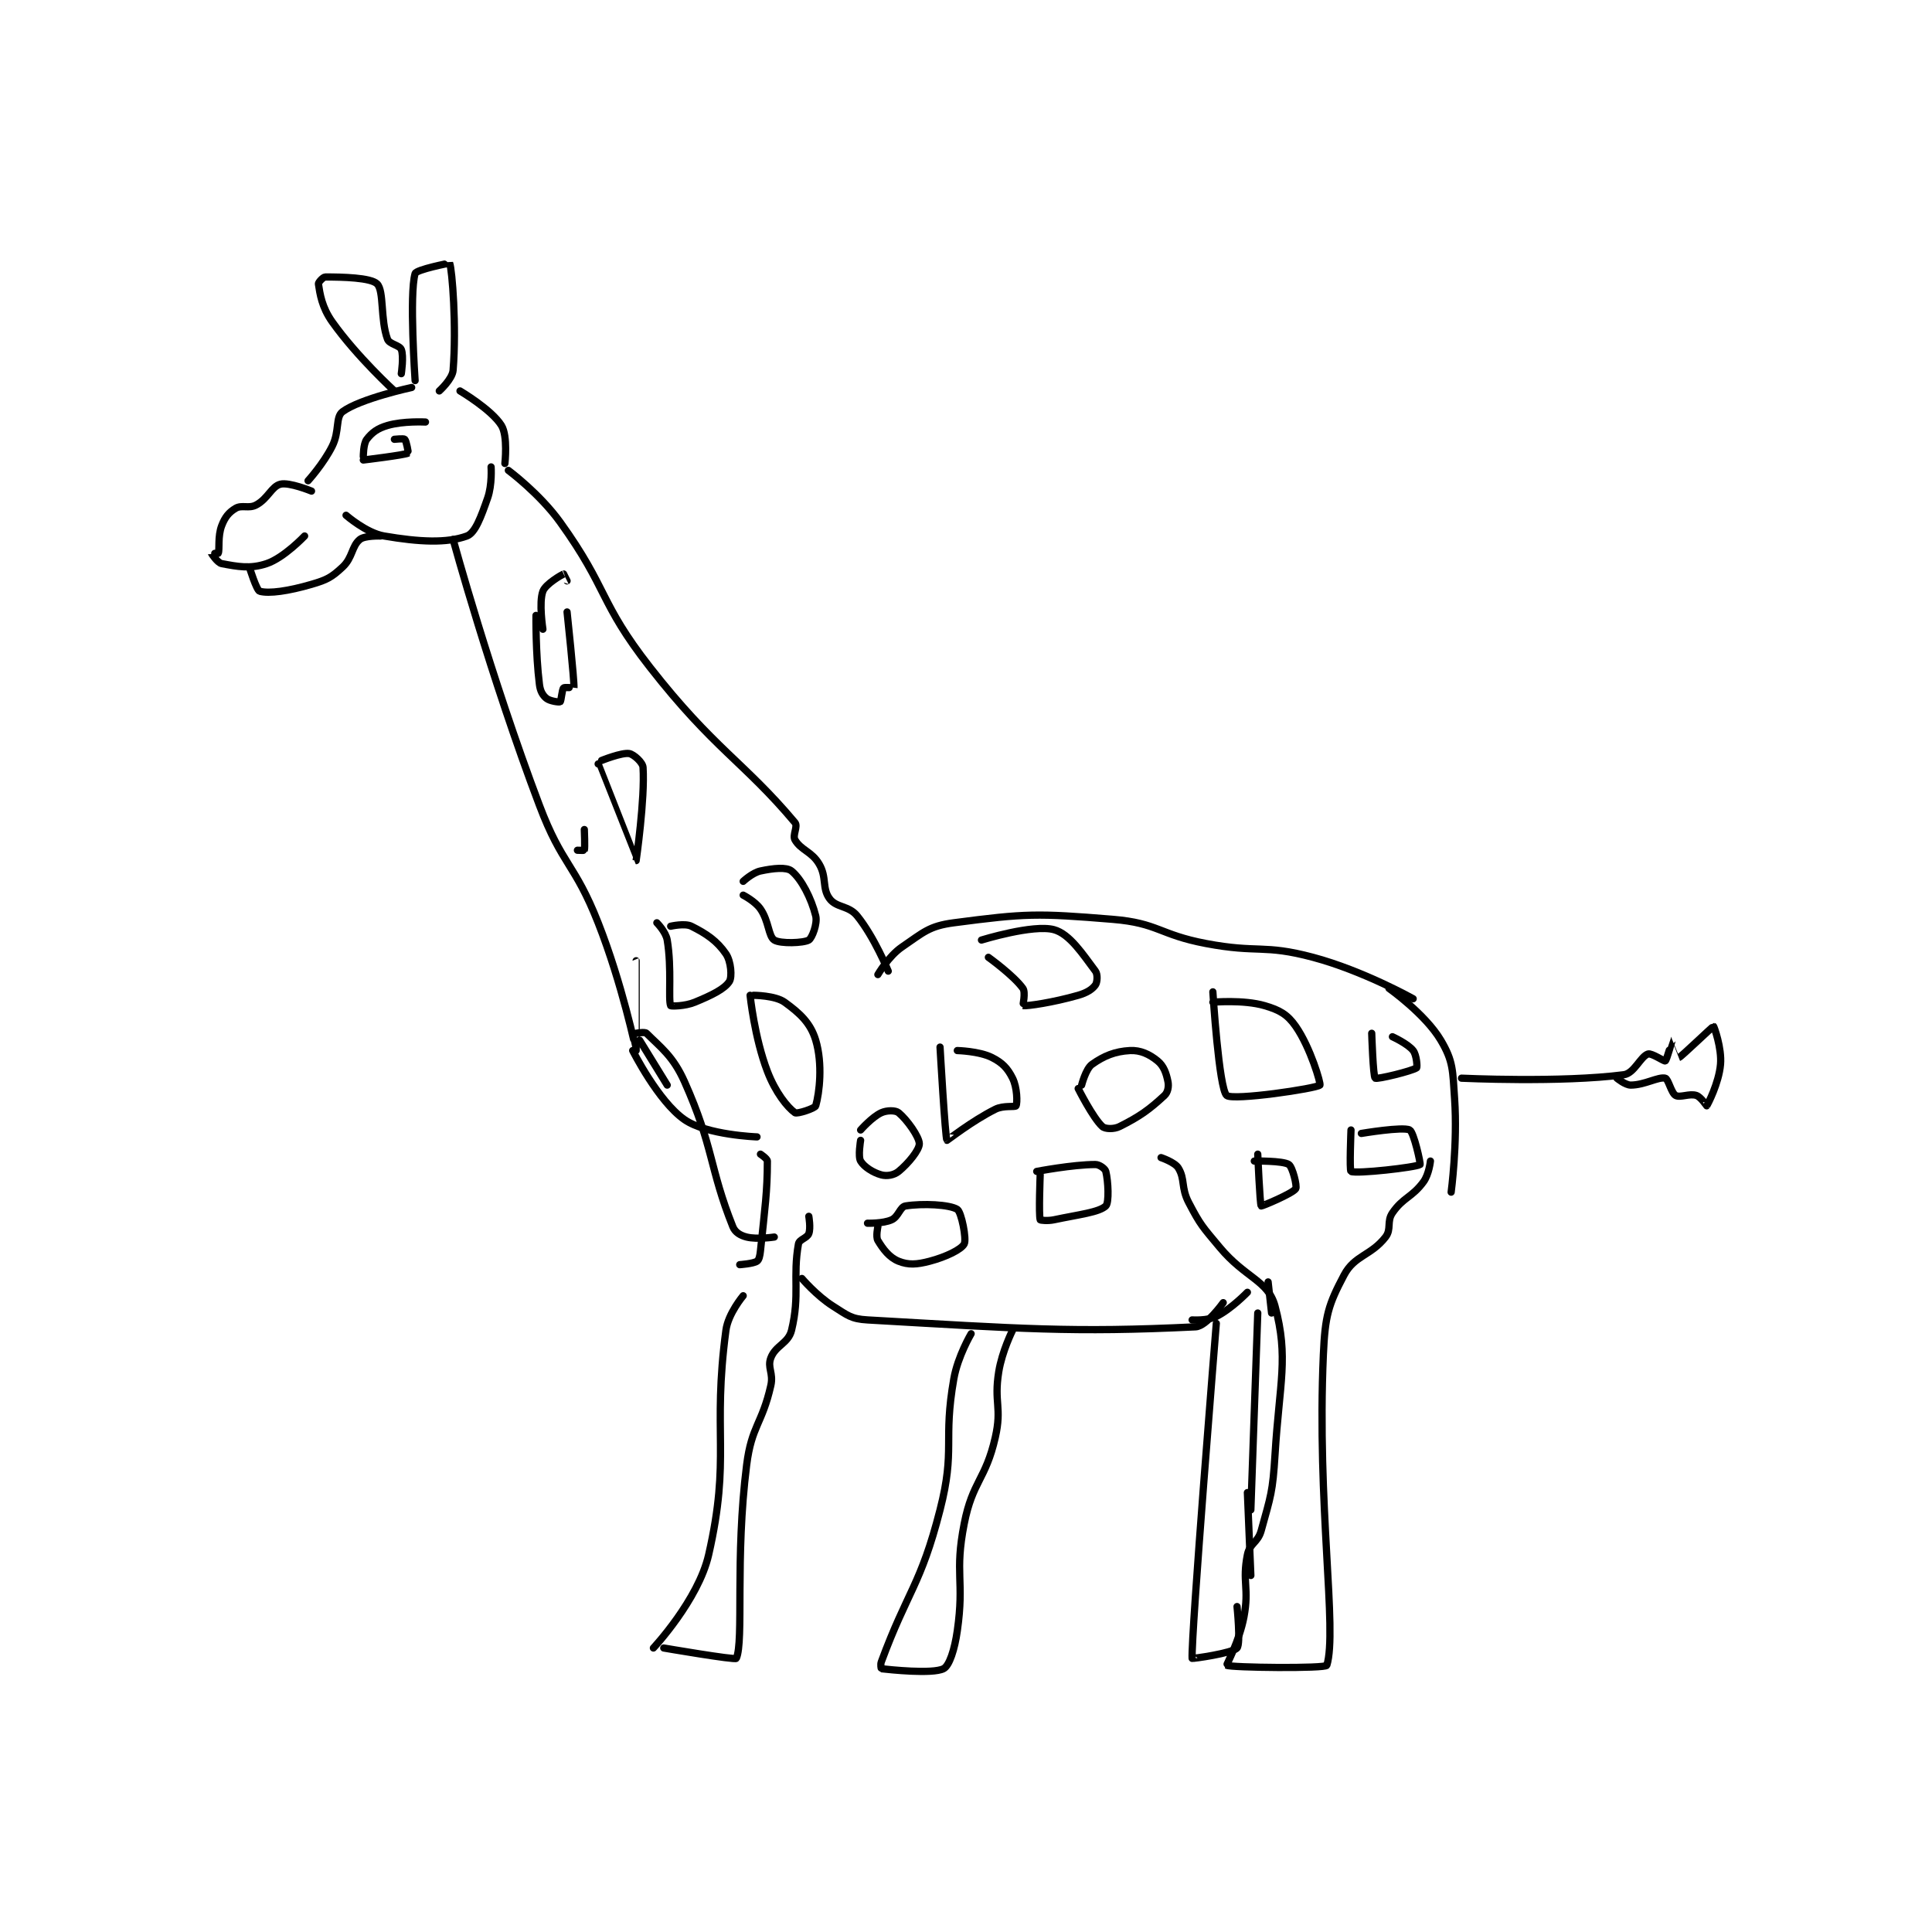 <?xml version="1.0" encoding="utf-8"?>
<!DOCTYPE svg PUBLIC "-//W3C//DTD SVG 1.1//EN" "http://www.w3.org/Graphics/SVG/1.1/DTD/svg11.dtd">
<svg viewBox="0 0 800 800" preserveAspectRatio="xMinYMin meet" xmlns="http://www.w3.org/2000/svg" version="1.1">
<g fill="none" stroke="black" stroke-linecap="round" stroke-linejoin="round" stroke-width="2.098">
<g transform="translate(87.52,108.972) scale(1.43) translate(-121,-55)">
<path id="0" d="M149 118 C149 118 153.435 113.131 156 108 C158.185 103.629 156.883 99.565 159 98 C164.129 94.209 179 91 179 91 "/>
<path id="1" d="M180 89 C180 89 178.262 63.911 180 58 C180.333 56.867 189.978 54.944 190 55 C190.739 56.88 192.024 73.369 191 86 C190.791 88.584 187 92 187 92 "/>
<path id="2" d="M174 92 C174 92 163.181 82.119 156 72 C152.968 67.727 152.442 63.872 152 61 C151.936 60.582 153.354 59 154 59 C158.845 59 167.169 59.169 169 61 C171.046 63.046 169.907 71.319 172 77 C172.547 78.486 175.492 78.731 176 80 C176.772 81.931 176 87 176 87 "/>
<path id="3" d="M150 121 C150 121 143.56 118.36 141 119 C138.44 119.64 137.415 123.161 134 125 C131.818 126.175 129.846 124.892 128 126 C126.042 127.175 124.94 128.557 124 131 C122.795 134.133 123.435 137.84 123 139 C122.961 139.104 120.998 138.994 121 139 C121.013 139.039 122.746 141.765 124 142 C128.575 142.858 132.215 143.595 137 142 C142.03 140.323 148 134 148 134 "/>
<path id="4" d="M132 143 C132 143 134.076 149.743 135 150 C137.699 150.75 143.308 149.952 150 148 C154.491 146.69 155.78 145.99 159 143 C161.933 140.276 161.612 136.954 164 135 C165.411 133.846 170 134 170 134 "/>
<path id="5" d="M160 128 C160 128 165.849 133.117 171 134 C181.277 135.762 189.216 136.121 195 134 C197.418 133.113 199.107 128.408 201 123 C202.351 119.14 202 114 202 114 "/>
<path id="6" d="M193 92 C193 92 202.159 97.41 205 102 C206.894 105.06 206 113 206 113 "/>
<path id="7" d="M191 135 C191 135 201.851 174.606 216 212 C222.617 229.487 226.159 228.654 233 246 C239.947 263.616 243.995 282.995 244 283 C244.003 283.003 244 257 244 257 "/>
<path id="8" d="M207 115 C207 115 216.049 121.726 222 130 C236.007 149.474 233.171 153.027 248 172 C266.519 195.693 275.19 199.37 290 217 C290.922 218.098 289.207 220.641 290 222 C291.757 225.012 294.852 225.349 297 229 C299.273 232.863 297.769 235.958 300 239 C301.987 241.709 305.527 240.945 308 244 C313.019 250.2 317 260 317 260 "/>
<path id="9" d="M314 261 C314 261 317.103 255.657 321 253 C327.187 248.781 328.825 246.941 336 246 C356.793 243.273 360.046 243.196 382 245 C395.184 246.084 395.435 249.427 409 252 C424.208 254.884 425.545 252.145 440 256 C454.515 259.871 469 268 469 268 "/>
<path id="10" d="M245 280 L253 293 "/>
<path id="11" d="M243 283 C243 283 250.376 297.706 258 303 C264.458 307.485 279 308 279 308 "/>
<path id="12" d="M280 313 C280 313 282 314.319 282 315 C282 323.857 281.301 328.42 280 341 C279.846 342.49 279.581 343.613 279 344 C277.902 344.732 274 345 274 345 "/>
<path id="13" d="M275 354 C275 354 270.648 359.14 270 364 C266.011 393.92 271.454 400.726 265 429 C262.009 442.103 249 456 249 456 "/>
<path id="14" d="M252 456 C252 456 272.746 459.561 273 459 C275.24 454.054 272.589 429.943 276 403 C277.445 391.585 280.473 391.193 283 380 C283.823 376.357 281.935 374.841 283 372 C284.365 368.361 288.079 367.801 289 364 C291.484 353.755 289.298 348.528 291 339 C291.237 337.671 293.506 337.317 294 336 C294.599 334.403 294 331 294 331 "/>
<path id="15" d="M292 349 C292 349 296.271 354.013 301 357 C305.216 359.663 306.223 360.727 311 361 C355.421 363.538 370.228 364.736 406 363 C409.144 362.847 414 356 414 356 "/>
<path id="16" d="M396 314 C396 314 399.974 315.333 401 317 C402.999 320.249 401.743 322.674 404 327 C407.453 333.619 408.015 334.018 413 340 C420.376 348.851 427.023 349.587 429 357 C432.997 371.988 430.297 378.925 429 400 C428.329 410.903 427.795 411.868 425 422 C424.02 425.554 421.673 425.635 421 429 C419.43 436.851 421.58 438.572 420 447 C418.702 453.922 414.87 460.924 415 461 C416.191 461.695 443.687 462.005 444 461 C447.11 451.004 441.083 414.322 443 371 C443.496 359.796 444.42 356.652 449 348 C452.036 342.264 456.774 342.433 461 337 C462.778 334.714 461.283 332.497 463 330 C466.113 325.472 468.663 325.551 472 321 C473.597 318.822 474 315 474 315 "/>
<path id="17" d="M405 361 C405 361 409.382 361.309 412 360 C416.363 357.818 421 353 421 353 "/>
<path id="18" d="M341 365 C341 365 337.148 371.497 336 378 C332.8 396.132 336.529 398.317 332 416 C326.389 437.911 322.635 439.341 315 460 C314.696 460.822 314.973 461.997 315 462 C317.223 462.247 329.76 463.62 333 462 C334.71 461.145 336.222 456.445 337 451 C339.103 436.279 336.147 434.526 339 420 C341.433 407.614 345.201 407.317 348 395 C349.99 386.244 347.548 385.005 349 376 C349.958 370.058 353 364 353 364 "/>
<path id="19" d="M412 362 C412 362 404.618 453.016 405 459 C405.009 459.135 416.676 457.528 418 456 C419.114 454.715 418 444 418 444 "/>
<path id="20" d="M424 359 L422 416 "/>
<path id="21" d="M422 435 L421 411 "/>
<path id="22" d="M428 359 L427 350 "/>
<path id="23" d="M462 265 C462 265 472.509 272.436 477 280 C480.64 286.13 480.435 288.708 481 297 C481.882 309.929 480 324 480 324 "/>
<path id="24" d="M483 291 C483 291 511.788 292.361 530 290 C533.005 289.61 534.832 284.723 537 284 C538.044 283.652 541.678 286.184 542 286 C542.453 285.741 543.977 280.006 544 280 C544.005 279.999 545.984 285.005 546 285 C546.627 284.791 555.767 275.961 556 276 C556.105 276.017 558.411 282.269 558 287 C557.531 292.396 554.28 298.64 554 299 C553.988 299.016 552.311 296.437 551 296 C549.033 295.344 546.314 296.73 545 296 C543.734 295.297 542.88 291.203 542 291 C539.978 290.534 536.002 293 532 293 C530.399 293 528 291 528 291 "/>
<path id="25" d="M244 278 C244 278 246.509 277.509 247 278 C251.09 282.09 254.684 284.572 258 292 C266.461 310.953 265.188 316.969 272 334 C272.658 335.646 274.189 336.547 276 337 C279.049 337.762 284 337 284 337 "/>
<path id="26" d="M215 157 C215 157 214.864 167.911 216 177 C216.24 178.919 216.928 180.107 218 181 C218.972 181.81 221.688 182.188 222 182 C222.312 181.812 222.518 178.482 223 178 C223.29 177.71 225.999 178.014 226 178 C226.103 175.739 224 156 224 156 "/>
<path id="27" d="M227 225 C227 225 228.975 225.075 229 225 C229.225 224.325 229 219 229 219 "/>
<path id="28" d="M233 200 C233 200 243.984 227.999 244 228 C244 228 246.59 210.139 246 201 C245.907 199.552 243.302 197.217 242 197 C239.861 196.643 234 199 234 199 "/>
<path id="29" d="M217 161 C217 161 215.784 153.243 217 150 C217.802 147.863 222.489 145.219 223 145 C223.009 144.996 224 147 224 147 "/>
<path id="30" d="M277 267 C277 267 278.269 279.243 282 289 C284.349 295.144 287.812 299.437 290 301 C290.604 301.431 295.788 299.744 296 299 C297.087 295.196 298.057 286.857 296 280 C294.517 275.056 291.44 272.207 287 269 C284.263 267.023 278 267 278 267 "/>
<path id="31" d="M275 238 C275 238 278.444 239.753 280 242 C282.454 245.545 282.289 249.9 284 251 C285.749 252.124 292.485 251.884 294 251 C294.922 250.462 296.563 246.253 296 244 C294.722 238.888 291.873 233.335 289 231 C287.527 229.804 283.711 230.205 280 231 C277.673 231.499 275 234 275 234 "/>
<path id="32" d="M250 246 C250 246 252.605 248.627 253 251 C254.378 259.268 253.252 268.316 254 270 C254.081 270.183 258.075 270.204 261 269 C265.922 266.973 269.607 265.167 271 263 C271.825 261.717 271.494 257.173 270 255 C267.442 251.279 264.44 249.22 260 247 C258.097 246.049 254 247 254 247 "/>
<path id="33" d="M332 282 C332 282 333.512 308.451 334 309 C334.058 309.066 341.19 303.405 348 300 C350.393 298.804 353.751 299.448 354 299 C354.428 298.23 354.361 293.721 353 291 C351.559 288.118 350.021 286.51 347 285 C343.308 283.154 337 283 337 283 "/>
<path id="34" d="M346 256 C346 256 353.342 261.278 356 265 C356.823 266.153 355.949 269.994 356 270 C357.28 270.16 364.686 269.09 372 267 C374.541 266.274 376.109 265.248 377 264 C377.542 263.241 377.699 260.933 377 260 C373.328 255.104 369.549 249.241 365 248 C358.989 246.361 344 251 344 251 "/>
<path id="35" d="M314 334 C314 334 313.357 336.929 314 338 C315.543 340.571 317.362 342.945 320 344 C322.826 345.13 325.224 344.994 329 344 C333.748 342.751 338.144 340.604 339 339 C339.74 337.613 338.187 329.768 337 329 C334.808 327.582 326.979 327.214 322 328 C320.446 328.245 319.953 331.112 318 332 C315.498 333.137 311 333 311 333 "/>
<path id="36" d="M309 309 C309 309 308.2 313.667 309 315 C310.013 316.688 312.596 318.344 315 319 C316.603 319.437 318.673 319.086 320 318 C322.861 315.659 326 311.776 326 310 C326 308.002 322.419 302.979 320 301 C319.095 300.26 316.62 300.264 315 301 C312.32 302.218 309 306 309 306 "/>
<path id="37" d="M361 319 C361 319 360.543 330.515 361 332 C361.043 332.14 363.149 332.39 365 332 C372.331 330.457 378.021 329.848 380 328 C380.986 327.079 380.711 320.844 380 318 C379.805 317.218 378.164 316 377 316 C370.406 316 360 318 360 318 "/>
<path id="38" d="M372 294 C372 294 376.259 302.488 379 305 C379.802 305.735 382.34 305.83 384 305 C389.811 302.095 392.602 300.084 397 296 C397.971 295.099 398.283 293.414 398 292 C397.509 289.545 396.778 287.455 395 286 C392.65 284.077 390.028 282.841 387 283 C382.671 283.228 379.417 284.56 376 287 C374.204 288.283 373 293 373 293 "/>
<path id="39" d="M411 266 C411 266 412.764 294.052 415 296 C416.81 297.577 441.018 293.982 442 293 C442.327 292.673 439.29 282.168 435 276 C432.595 272.542 430.317 271.259 426 270 C419.859 268.209 411 269 411 269 "/>
<path id="40" d="M424 313 C424 313 424.623 327.658 425 328 C425.14 328.128 434.056 324.416 435 323 C435.459 322.312 434.081 316.721 433 316 C431.27 314.847 423 315 423 315 "/>
<path id="41" d="M451 306 C451 306 450.514 317.757 451 318 C452.541 318.77 469.83 316.826 471 316 C471.222 315.843 469.202 306.636 468 306 C466.048 304.966 454 307 454 307 "/>
<path id="42" d="M457 278 C457 278 457.401 290.539 458 291 C458.528 291.406 468.728 288.925 470 288 C470.236 287.828 470.02 284.311 469 283 C467.47 281.033 463 279 463 279 "/>
<path id="43" d="M165 111 C165 111 164.98 107.311 166 106 C167.53 104.033 169.085 102.857 172 102 C176.587 100.651 183 101 183 101 "/>
<path id="44" d="M174 106 C174 106 176.71 105.71 177 106 C177.482 106.483 178.082 109.959 178 110 C176.846 110.577 165 112 165 112 "/>
</g>
</g>
</svg>
